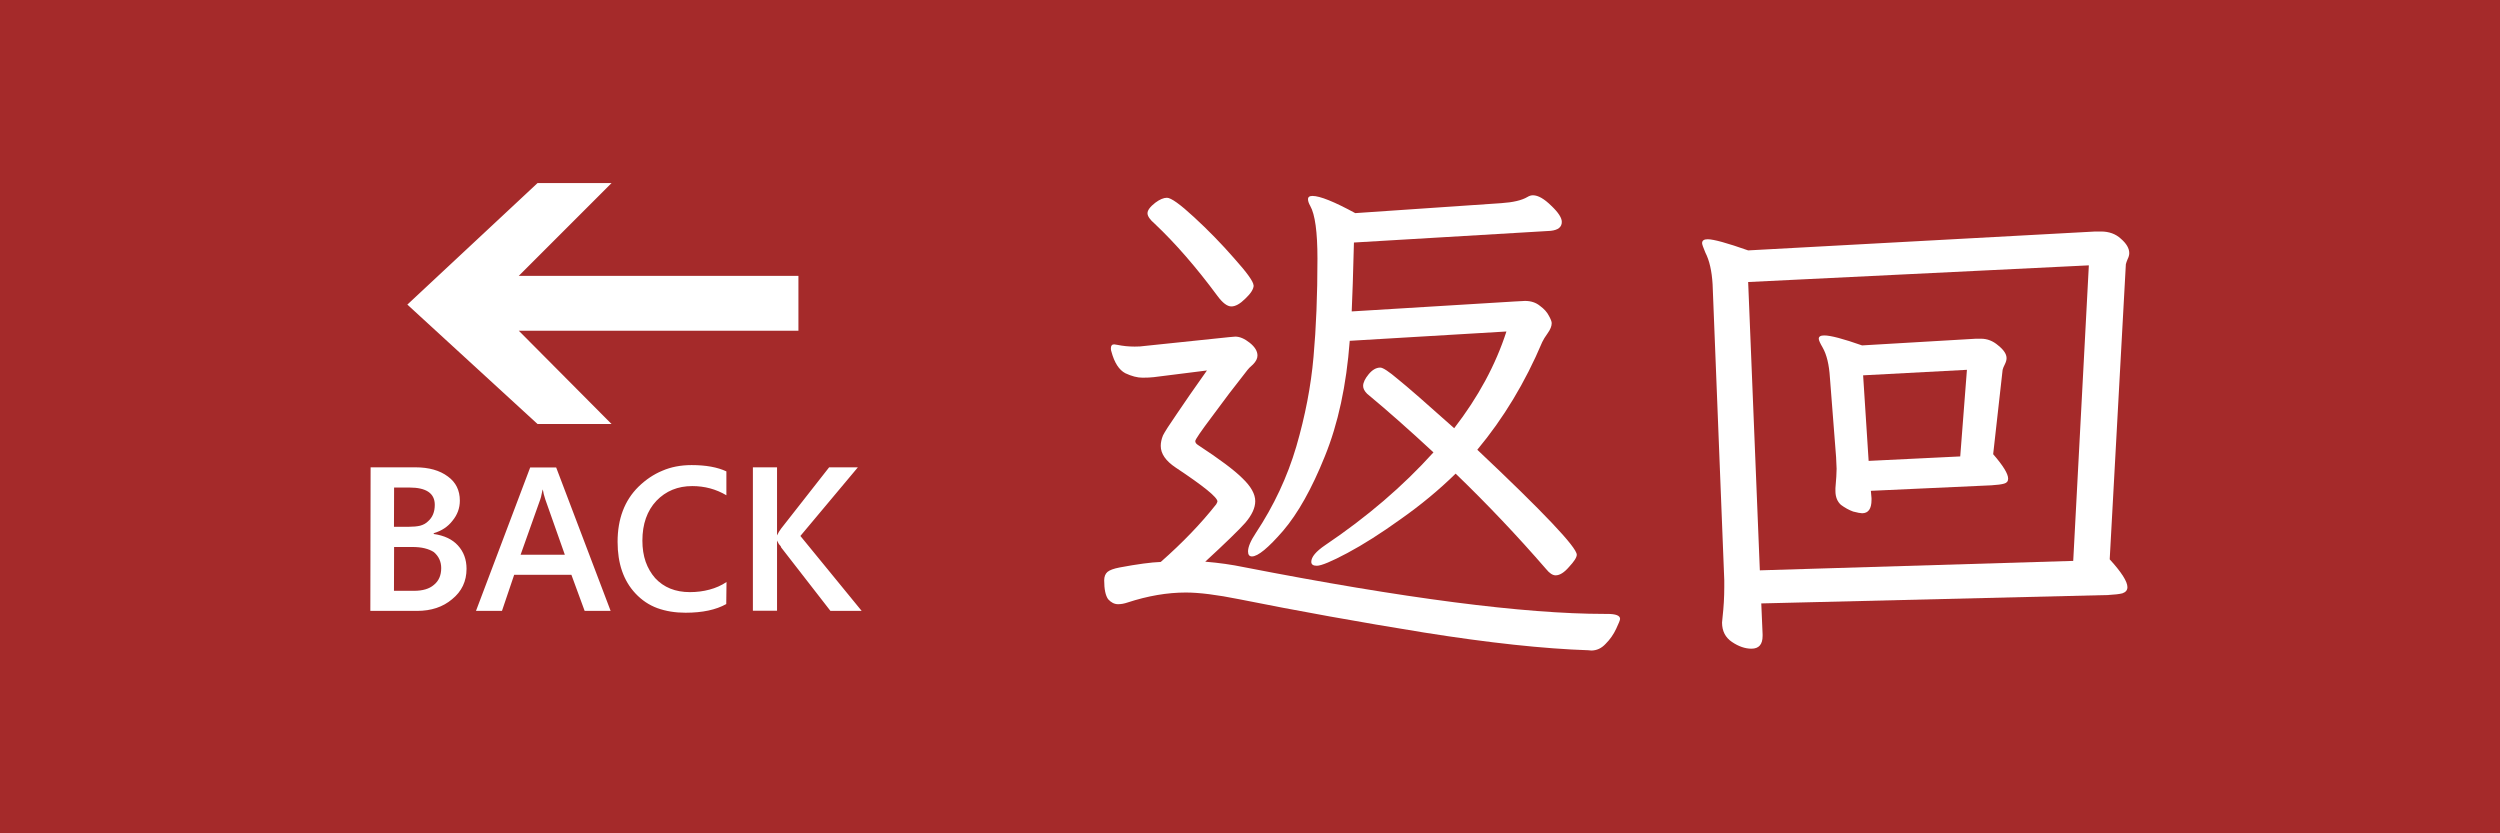 <?xml version="1.0" encoding="UTF-8" standalone="no"?>
<svg
   xmlns:dc="http://purl.org/dc/elements/1.1/"
   xmlns:cc="http://creativecommons.org/ns#"
   xmlns:rdf="http://www.w3.org/1999/02/22-rdf-syntax-ns#"
   xmlns:svg="http://www.w3.org/2000/svg"
   xmlns="http://www.w3.org/2000/svg"
   width="72"
   height="24"
   viewBox="0 0 19.05 6.35"
   version="1.1"
   id="svg8">
  <defs
     id="defs2" />
  <g
     id="layer1"
     transform="translate(-49.944,-71.44)">
    <g
       id="g901">
      <rect
         style="fill:#a52a2a;stroke-width:0.212"
         id="rect14"
         width="19.05"
         height="6.35"
         x="49.944"
         y="71.44" />
      <g
         aria-label="🔙 返回"
         id="text12"
         style="font-size:4.233px;line-height:1.25;font-family:Iansui;-inkscape-font-specification:'Iansui, Normal';word-spacing:0px;fill:#ffffff;fill-opacity:1;stroke-width:0.265">
        <path
           d="m 56.028,73.542 v 0.418 h -2.131 l 0.707,0.711 h -0.564 l -0.992,-0.91 0.992,-0.926 h 0.564 l -0.707,0.707 z m -3.26,1.459 h 0.341 q 0.155,0 0.248,0.07 0.091,0.066 0.091,0.184 0,0.085 -0.056,0.153 -0.052,0.068 -0.143,0.095 v 0.006 q 0.12,0.017 0.184,0.087 0.066,0.072 0.066,0.178 0,0.143 -0.11,0.232 -0.105,0.089 -0.267,0.089 h -0.356 z m 0.178,0.453 h 0.116 q 0.048,0 0.083,-0.008 0.037,-0.01 0.06,-0.033 0.052,-0.045 0.052,-0.126 0,-0.132 -0.194,-0.132 h -0.116 z m 0,0.488 h 0.153 q 0.099,0 0.151,-0.045 0.056,-0.045 0.056,-0.128 0,-0.074 -0.056,-0.122 -0.029,-0.019 -0.07,-0.029 -0.039,-0.01 -0.097,-0.01 h -0.136 z m 1.352,-0.122 h -0.436 l -0.093,0.275 h -0.198 l 0.413,-1.093 H 54.182 l 0.415,1.093 h -0.198 z m -0.387,-0.153 h 0.337 l -0.149,-0.422 q -0.006,-0.017 -0.012,-0.041 -0.004,-0.025 -0.008,-0.035 -0.004,0.014 -0.008,0.037 -0.004,0.023 -0.01,0.039 z m 1.567,0.376 q -0.118,0.066 -0.31,0.066 -0.118,0 -0.215,-0.035 -0.095,-0.035 -0.167,-0.112 -0.136,-0.145 -0.136,-0.393 0,-0.263 0.159,-0.42 0.083,-0.081 0.182,-0.122 0.099,-0.043 0.223,-0.043 0.163,0 0.265,0.048 v 0.182 q -0.118,-0.07 -0.26,-0.07 -0.165,0 -0.273,0.112 -0.107,0.114 -0.107,0.304 0,0.089 0.025,0.161 0.025,0.07 0.072,0.124 0.099,0.107 0.265,0.107 0.079,0 0.149,-0.019 0.072,-0.019 0.13,-0.058 z m 0.418,-0.432 q 0,-0.008 -0.017,-0.025 l -0.014,-0.027 v 0.535 h -0.184 v -1.093 h 0.184 V 75.52 l 0.014,-0.027 q 0.008,-0.01 0.017,-0.025 l 0.366,-0.467 h 0.219 l -0.438,0.523 0.467,0.571 h -0.238 z"
           style="fill:#ffffff;fill-opacity:1;stroke-width:0.265"
           id="path889" />
        <path
           d="m 59.497,73.614 q 0,0.042 -0.064,0.102 -0.059,0.059 -0.106,0.059 -0.047,0 -0.106,-0.08 -0.241,-0.326 -0.478,-0.55 -0.055,-0.047 -0.055,-0.08 0,-0.034 0.059,-0.08 0.051,-0.038 0.089,-0.038 0.047,0 0.207,0.148 0.161,0.148 0.305,0.313 0.148,0.165 0.148,0.207 z m 0.732,0.423 q -0.038,0.508 -0.19,0.881 -0.148,0.368 -0.318,0.567 -0.169,0.195 -0.237,0.195 -0.03,0 -0.03,-0.038 0,-0.051 0.059,-0.14 0.207,-0.313 0.309,-0.66 0.102,-0.351 0.131,-0.682 0.03,-0.334 0.03,-0.749 0,-0.305 -0.055,-0.402 -0.017,-0.03 -0.017,-0.051 0,-0.025 0.034,-0.025 0.085,0 0.326,0.131 l 1.113,-0.076 q 0.135,-0.009 0.199,-0.047 0.021,-0.013 0.042,-0.013 0.059,0 0.14,0.08 0.08,0.076 0.08,0.123 0,0.059 -0.085,0.068 l -1.499,0.089 q -0.009,0.36 -0.017,0.525 l 1.245,-0.076 0.076,-0.004 q 0.068,0 0.114,0.038 0.047,0.034 0.068,0.076 0.021,0.038 0.021,0.055 0,0.034 -0.03,0.076 -0.03,0.042 -0.042,0.068 -0.195,0.461 -0.495,0.821 0.758,0.715 0.758,0.8 0,0.03 -0.059,0.093 -0.055,0.064 -0.102,0.064 -0.034,0 -0.072,-0.047 -0.33,-0.381 -0.69,-0.728 -0.19,0.186 -0.419,0.347 -0.224,0.161 -0.406,0.258 -0.182,0.097 -0.233,0.097 -0.042,0 -0.042,-0.03 0,-0.055 0.106,-0.127 0.478,-0.322 0.825,-0.707 Q 60.59,74.63 60.361,74.44 q -0.03,-0.03 -0.03,-0.059 0,-0.038 0.042,-0.089 0.042,-0.051 0.089,-0.051 0.03,0 0.135,0.089 0.106,0.085 0.428,0.373 0.275,-0.356 0.398,-0.737 z m 1.82,2.358 q -0.512,-0.017 -1.253,-0.135 -0.737,-0.119 -1.41,-0.254 -0.254,-0.051 -0.406,-0.051 -0.212,0 -0.444,0.076 -0.038,0.013 -0.072,0.013 -0.042,0 -0.076,-0.038 -0.03,-0.042 -0.03,-0.144 0,-0.042 0.025,-0.064 0.025,-0.021 0.093,-0.034 0.203,-0.038 0.313,-0.042 0.25,-0.22 0.423,-0.44 0.009,-0.017 0.009,-0.021 0,-0.047 -0.318,-0.258 -0.114,-0.076 -0.114,-0.165 0,-0.038 0.017,-0.08 0.021,-0.042 0.106,-0.165 0.085,-0.127 0.229,-0.33 l -0.406,0.051 q -0.034,0.004 -0.085,0.004 -0.059,0 -0.131,-0.034 -0.072,-0.038 -0.106,-0.165 -0.004,-0.009 -0.004,-0.025 0,-0.03 0.025,-0.03 l 0.025,0.004 q 0.064,0.013 0.131,0.013 0.047,0 0.068,-0.004 l 0.652,-0.068 0.047,-0.004 q 0.051,0 0.11,0.047 0.059,0.047 0.059,0.097 0,0.034 -0.034,0.068 -0.034,0.03 -0.042,0.042 -0.144,0.182 -0.271,0.356 -0.127,0.169 -0.127,0.186 0,0.017 0.021,0.03 0.246,0.161 0.339,0.254 0.097,0.093 0.097,0.174 0,0.076 -0.076,0.165 -0.076,0.085 -0.305,0.296 0.157,0.013 0.296,0.042 1.825,0.356 2.747,0.356 h 0.021 q 0.097,0 0.097,0.038 0,0.013 -0.03,0.076 -0.03,0.064 -0.08,0.114 -0.047,0.051 -0.11,0.051 z"
           style="fill:#ffffff;fill-opacity:1;stroke-width:0.265"
           id="path891" />
        <path
           d="m 63.375,76.273 v 0.013 q 0,0.097 -0.085,0.097 -0.072,0 -0.148,-0.051 -0.076,-0.051 -0.076,-0.148 l 0.004,-0.042 q 0.013,-0.114 0.013,-0.229 v -0.051 l -0.089,-2.256 q -0.009,-0.152 -0.055,-0.241 -0.025,-0.059 -0.025,-0.072 0,-0.03 0.042,-0.03 0.068,0 0.309,0.085 l 2.646,-0.144 h 0.042 q 0.093,0 0.152,0.055 0.064,0.055 0.064,0.11 0,0.021 -0.013,0.047 -0.009,0.021 -0.013,0.038 l -0.123,2.248 q 0.135,0.148 0.135,0.212 0,0.034 -0.038,0.047 -0.034,0.009 -0.11,0.013 l -2.642,0.064 z m -0.11,-2.684 0.089,2.197 2.388,-0.072 0.119,-2.252 z m 0.94,1.647 v 0.013 q 0,0.102 -0.072,0.102 -0.017,0 -0.068,-0.013 -0.047,-0.017 -0.093,-0.051 -0.042,-0.038 -0.042,-0.106 v -0.021 q 0.009,-0.102 0.009,-0.148 l -0.004,-0.089 -0.047,-0.605 q -0.009,-0.148 -0.055,-0.229 -0.03,-0.051 -0.03,-0.068 0,-0.025 0.042,-0.025 0.072,0 0.288,0.076 l 0.868,-0.051 h 0.038 q 0.072,0 0.131,0.051 0.064,0.051 0.064,0.097 0,0.021 -0.013,0.047 -0.013,0.025 -0.017,0.042 l -0.072,0.643 q 0.114,0.131 0.114,0.186 0,0.03 -0.03,0.038 -0.03,0.009 -0.097,0.013 l -0.919,0.042 z m -0.064,-0.936 0.042,0.652 0.698,-0.034 0.051,-0.66 z"
           style="fill:#ffffff;fill-opacity:1;stroke-width:0.265"
           id="path893" />
      </g>
    </g>
  </g>
</svg>
